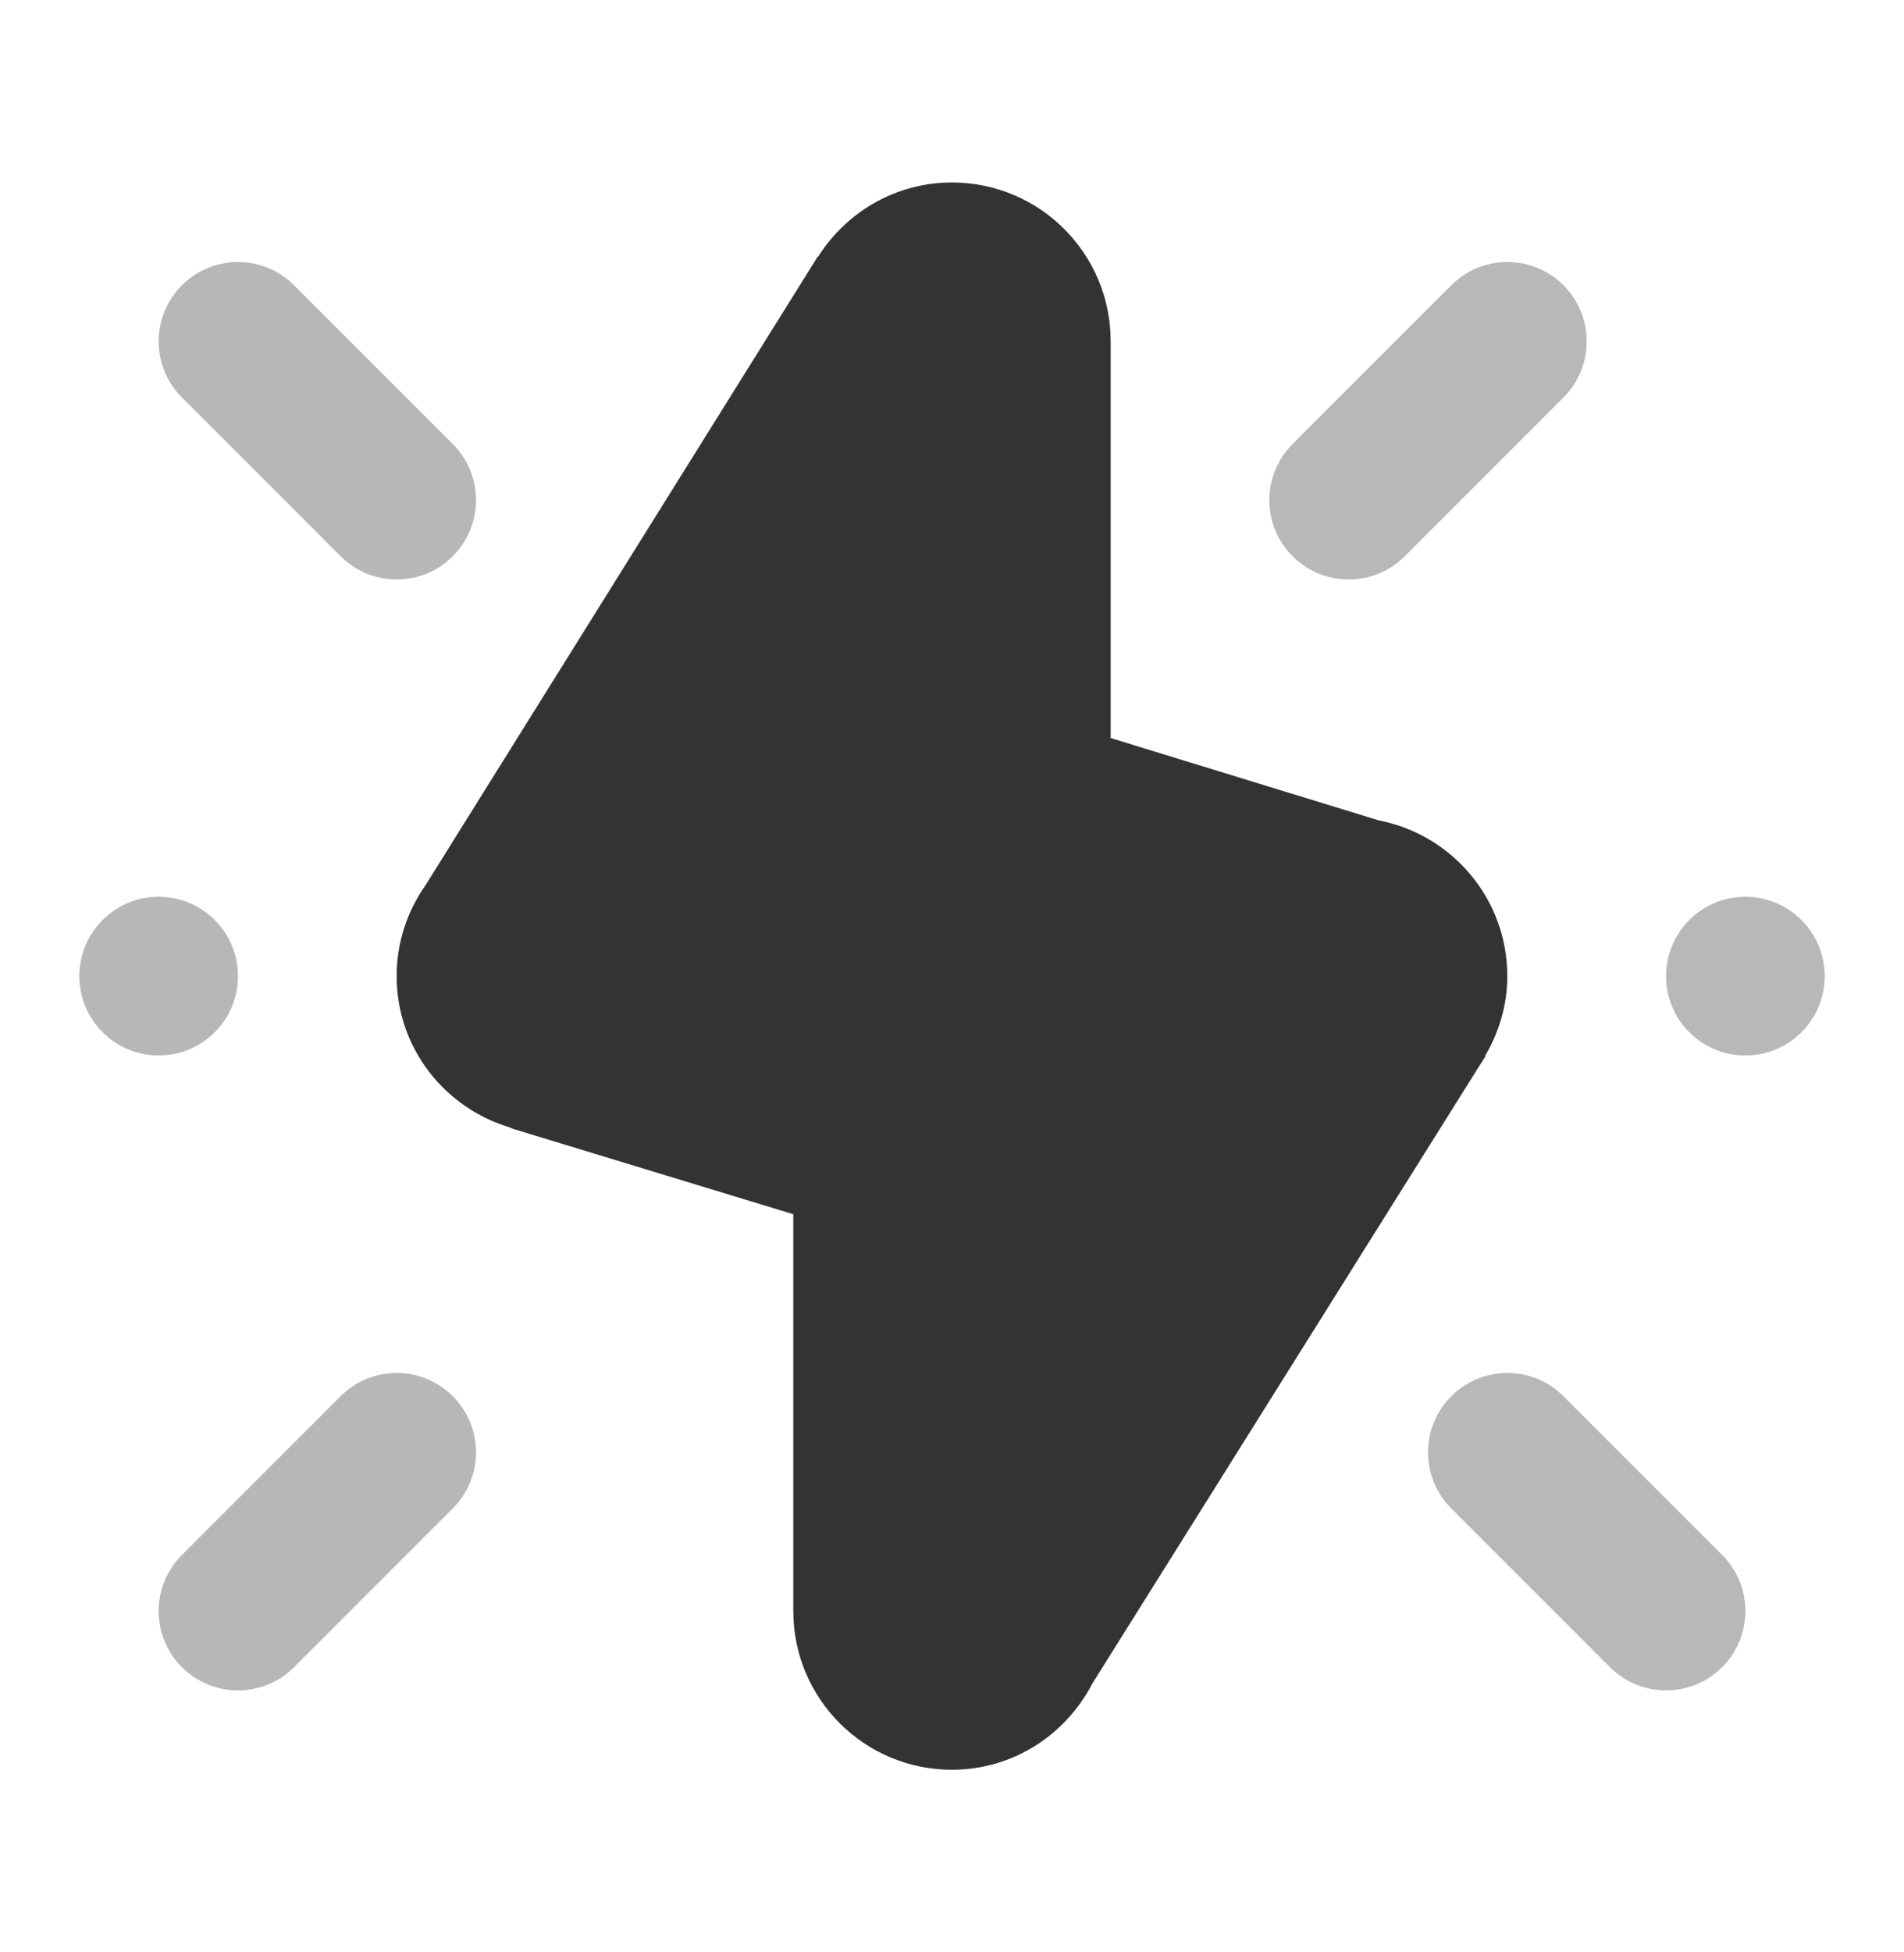 <svg width="40" height="41" viewBox="0 0 40 41" fill="none" xmlns="http://www.w3.org/2000/svg">
<path d="M31.121 22.319L31.206 22.184L31.201 22.172C31.489 21.679 31.666 21.112 31.666 20.499C31.666 18.875 30.504 17.527 28.968 17.229L23.333 15.499V7.165C23.333 5.324 21.841 3.832 19.999 3.832C18.813 3.832 17.778 4.457 17.186 5.392L17.178 5.39L8.938 18.592C8.559 19.132 8.333 19.787 8.333 20.499C8.333 22.015 9.351 23.28 10.736 23.684L10.739 23.694L16.666 25.499V33.832C16.666 35.674 18.158 37.165 19.999 37.165C21.288 37.165 22.393 36.425 22.948 35.355L31.081 22.38C31.096 22.36 31.108 22.339 31.121 22.319Z" fill="#333333"/>
<path opacity="0.35" d="M3.333 22.165C4.254 22.165 5 21.419 5 20.499C5 19.578 4.254 18.832 3.333 18.832C2.413 18.832 1.667 19.578 1.667 20.499C1.667 21.419 2.413 22.165 3.333 22.165Z" fill="#333333"/>
<path opacity="0.35" d="M7.155 11.681C7.48 12.006 7.907 12.169 8.333 12.169C8.76 12.169 9.187 12.006 9.512 11.681C10.163 11.029 10.163 9.976 9.512 9.324L6.178 5.991C5.527 5.339 4.473 5.339 3.822 5.991C3.17 6.642 3.17 7.696 3.822 8.347L7.155 11.681Z" fill="#333333"/>
<path opacity="0.35" d="M7.155 29.321L3.822 32.654C3.17 33.306 3.17 34.359 3.822 35.011C4.147 35.336 4.573 35.499 5 35.499C5.427 35.499 5.853 35.336 6.178 35.011L9.512 31.677C10.163 31.026 10.163 29.972 9.512 29.321C8.86 28.669 7.807 28.669 7.155 29.321Z" fill="#333333"/>
<g opacity="0.35">
<path d="M36.667 22.165C37.588 22.165 38.334 21.419 38.334 20.499C38.334 19.578 37.588 18.832 36.667 18.832C35.747 18.832 35.001 19.578 35.001 20.499C35.001 21.419 35.747 22.165 36.667 22.165Z" fill="#333333"/>
<path d="M32.846 29.321C32.194 28.669 31.141 28.669 30.489 29.321C29.838 29.972 29.838 31.026 30.489 31.677L33.823 35.011C34.148 35.336 34.574 35.499 35.001 35.499C35.428 35.499 35.854 35.336 36.179 35.011C36.831 34.359 36.831 33.306 36.179 32.654L32.846 29.321Z" fill="#333333"/>
<path d="M32.846 5.991C32.194 5.339 31.14 5.339 30.489 5.991L27.155 9.324C26.504 9.976 26.504 11.029 27.155 11.681C27.48 12.006 27.907 12.169 28.334 12.169C28.761 12.169 29.187 12.006 29.512 11.681L32.846 8.347C33.497 7.696 33.497 6.642 32.846 5.991Z" fill="#333333"/>
</g>
</svg>
